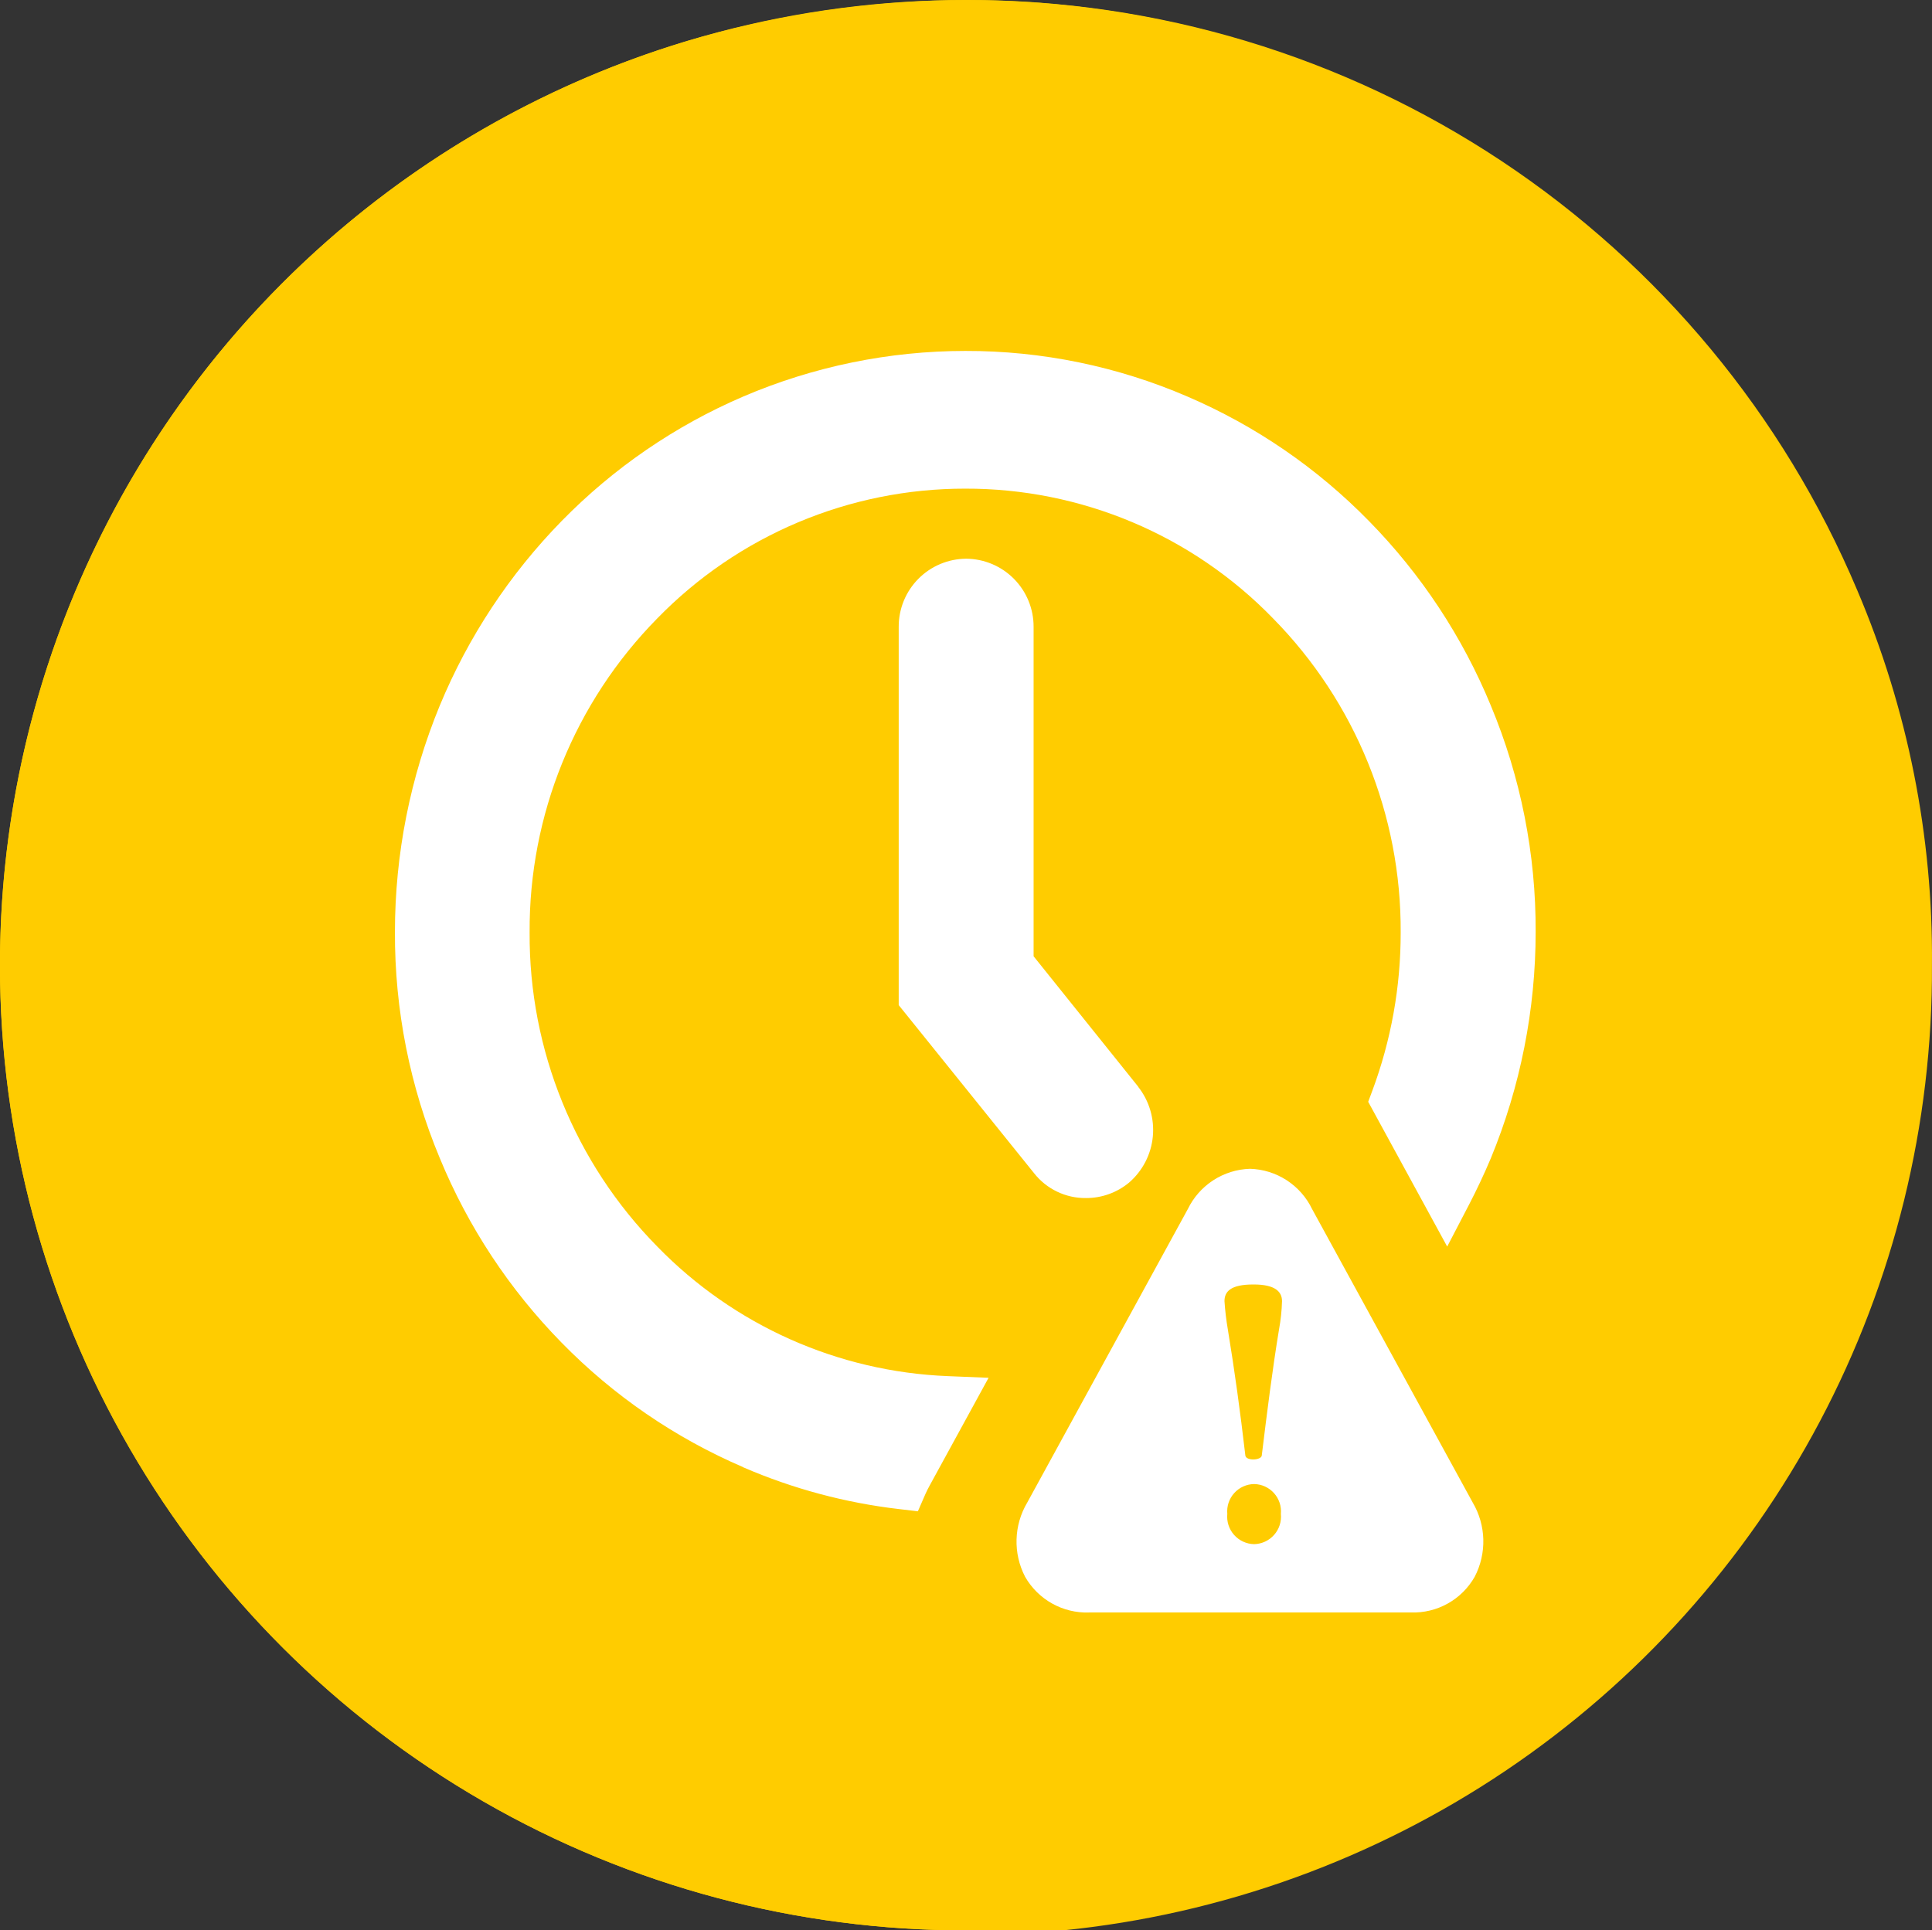 <svg xmlns="http://www.w3.org/2000/svg" xmlns:xlink="http://www.w3.org/1999/xlink" width="44.027" height="44" viewBox="0 0 44.027 44"><rect x="0" y="0" width="44.027" height="44" fill="#333333" stroke="none"/><defs><style>.a{fill:#fc0;}.b{fill:#fff;}.c{clip-path:url(#a);}.d{clip-path:url(#b);}</style><clipPath id="a"><path class="a" d="M22.028,0h0A22,22,0,0,1,0-21.974,22,22,0,0,1,15.566-43.037h0A22.606,22.606,0,0,1,22.056-44h0A22,22,0,0,1,42.323-30.552h0A21.313,21.313,0,0,1,44.028-22h0a22,22,0,0,1-19.8,22h-2.2Zm0-39.9h0A17.9,17.9,0,0,0,4.085-22.041,17.9,17.9,0,0,0,21.946-4.1,17.9,17.9,0,0,0,38.528-15.152h0a17.628,17.628,0,0,0,1.4-6.93h0A17.875,17.875,0,0,0,23.788-39.9c-.577.028-1.155,0-1.76,0ZM16.748-10.7h0a2.035,2.035,0,0,1-2.035-2.035,2.035,2.035,0,0,1,2.035-2.035h6.627a4.593,4.593,0,0,0,4.593-4.593,4.593,4.593,0,0,0-4.593-4.593H19.031l1.815,1.815h0a2.035,2.035,0,0,1,.577,1.458h0a1.98,1.98,0,0,1-.577,1.43h0a2.118,2.118,0,0,1-1.458.6h0a2.062,2.062,0,0,1-1.458-.6l-5.28-5.308-.193-.192-.193-.275V-26.95l.193-.3.193-.193,5.28-5.308h0a2.2,2.2,0,0,1,1.43-.577h0a2.062,2.062,0,0,1,1.458.6h0a2.035,2.035,0,0,1,0,2.75L19-28.16h4.345A8.69,8.69,0,0,1,31.536-19a8.69,8.69,0,0,1-8.188,8.188Z" transform="translate(-0.002 44)"/></clipPath><clipPath id="b"><path class="b" d="M8.576-17.975h0a12.91,12.91,0,0,1-4.138-2.838h0a13.162,13.162,0,0,1-2.776-4.206A13.237,13.237,0,0,1,.64-30.176a13.546,13.546,0,0,1,1.021-5.157h0A13.292,13.292,0,0,1,4.438-39.54h0a12.915,12.915,0,0,1,4.14-2.839h0a12.879,12.879,0,0,1,5.062-1.039A12.709,12.709,0,0,1,18.7-42.378h0a12.91,12.91,0,0,1,4.138,2.839h0a13.164,13.164,0,0,1,2.776,4.206,13.254,13.254,0,0,1,1.021,5.158,13.545,13.545,0,0,1-1.022,5.16h0q-.226.535-.494,1.052l-.5.96-1.8-3.3.092-.247h0a10.294,10.294,0,0,0,.648-3.613,10.125,10.125,0,0,0-2.908-7.158h0a9.735,9.735,0,0,0-7.017-2.958,9.778,9.778,0,0,0-7.018,2.96,10.12,10.12,0,0,0-2.907,7.156A10.121,10.121,0,0,0,6.622-23a9.78,9.78,0,0,0,6.616,2.95l.93.038-.446.816-.894,1.635c-.036.064-.071.134-.1.2l-.171.392-.425-.05h0a12.633,12.633,0,0,1-3.556-.953Zm9-8.671a1.587,1.587,0,0,1-.208,2.186,1.53,1.53,0,0,1-.98.351,1.483,1.483,0,0,1-1.186-.57L12.12-28.507V-37.13a1.547,1.547,0,0,1,1.537-1.552,1.548,1.548,0,0,1,1.537,1.552v7.51l2.385,2.974Zm2.643,9.056a.623.623,0,0,0-.611.68.627.627,0,0,0,.611.69.627.627,0,0,0,.61-.69A.623.623,0,0,0,20.223-17.59Zm-.01-4.549H20.2c-.525,0-.656.167-.656.38a6.231,6.231,0,0,0,.076.643c.153.928.284,1.881.4,2.88.024.121.351.106.373,0,.122-1,.241-1.951.394-2.88a4.188,4.188,0,0,0,.068-.643c0-.213-.153-.38-.645-.38Zm-3.751,7.477A1.619,1.619,0,0,1,15-15.477a1.742,1.742,0,0,1,.049-1.691l3.659-6.689a1.63,1.63,0,0,1,1.417-.919,1.624,1.624,0,0,1,1.416.919L25.2-17.17a1.745,1.745,0,0,1,.046,1.693,1.607,1.607,0,0,1-1.454.814H16.462Z" transform="translate(-0.64 43.417)"/></clipPath></defs><g transform="translate(-1205 -266)"><g transform="translate(1205 266)"><circle class="a" cx="22" cy="22" r="22"/><g transform="translate(0 0)"><g class="c"><path class="a" d="M-5-49H49.029V5H-5Z" transform="translate(-5.002 44)"/></g></g></g><g transform="translate(1214 274)"><g class="d"><path class="b" d="M-4.36-48.417h32.7v35.459H-4.36Z" transform="translate(1.008 45.066)"/></g></g></g></svg>